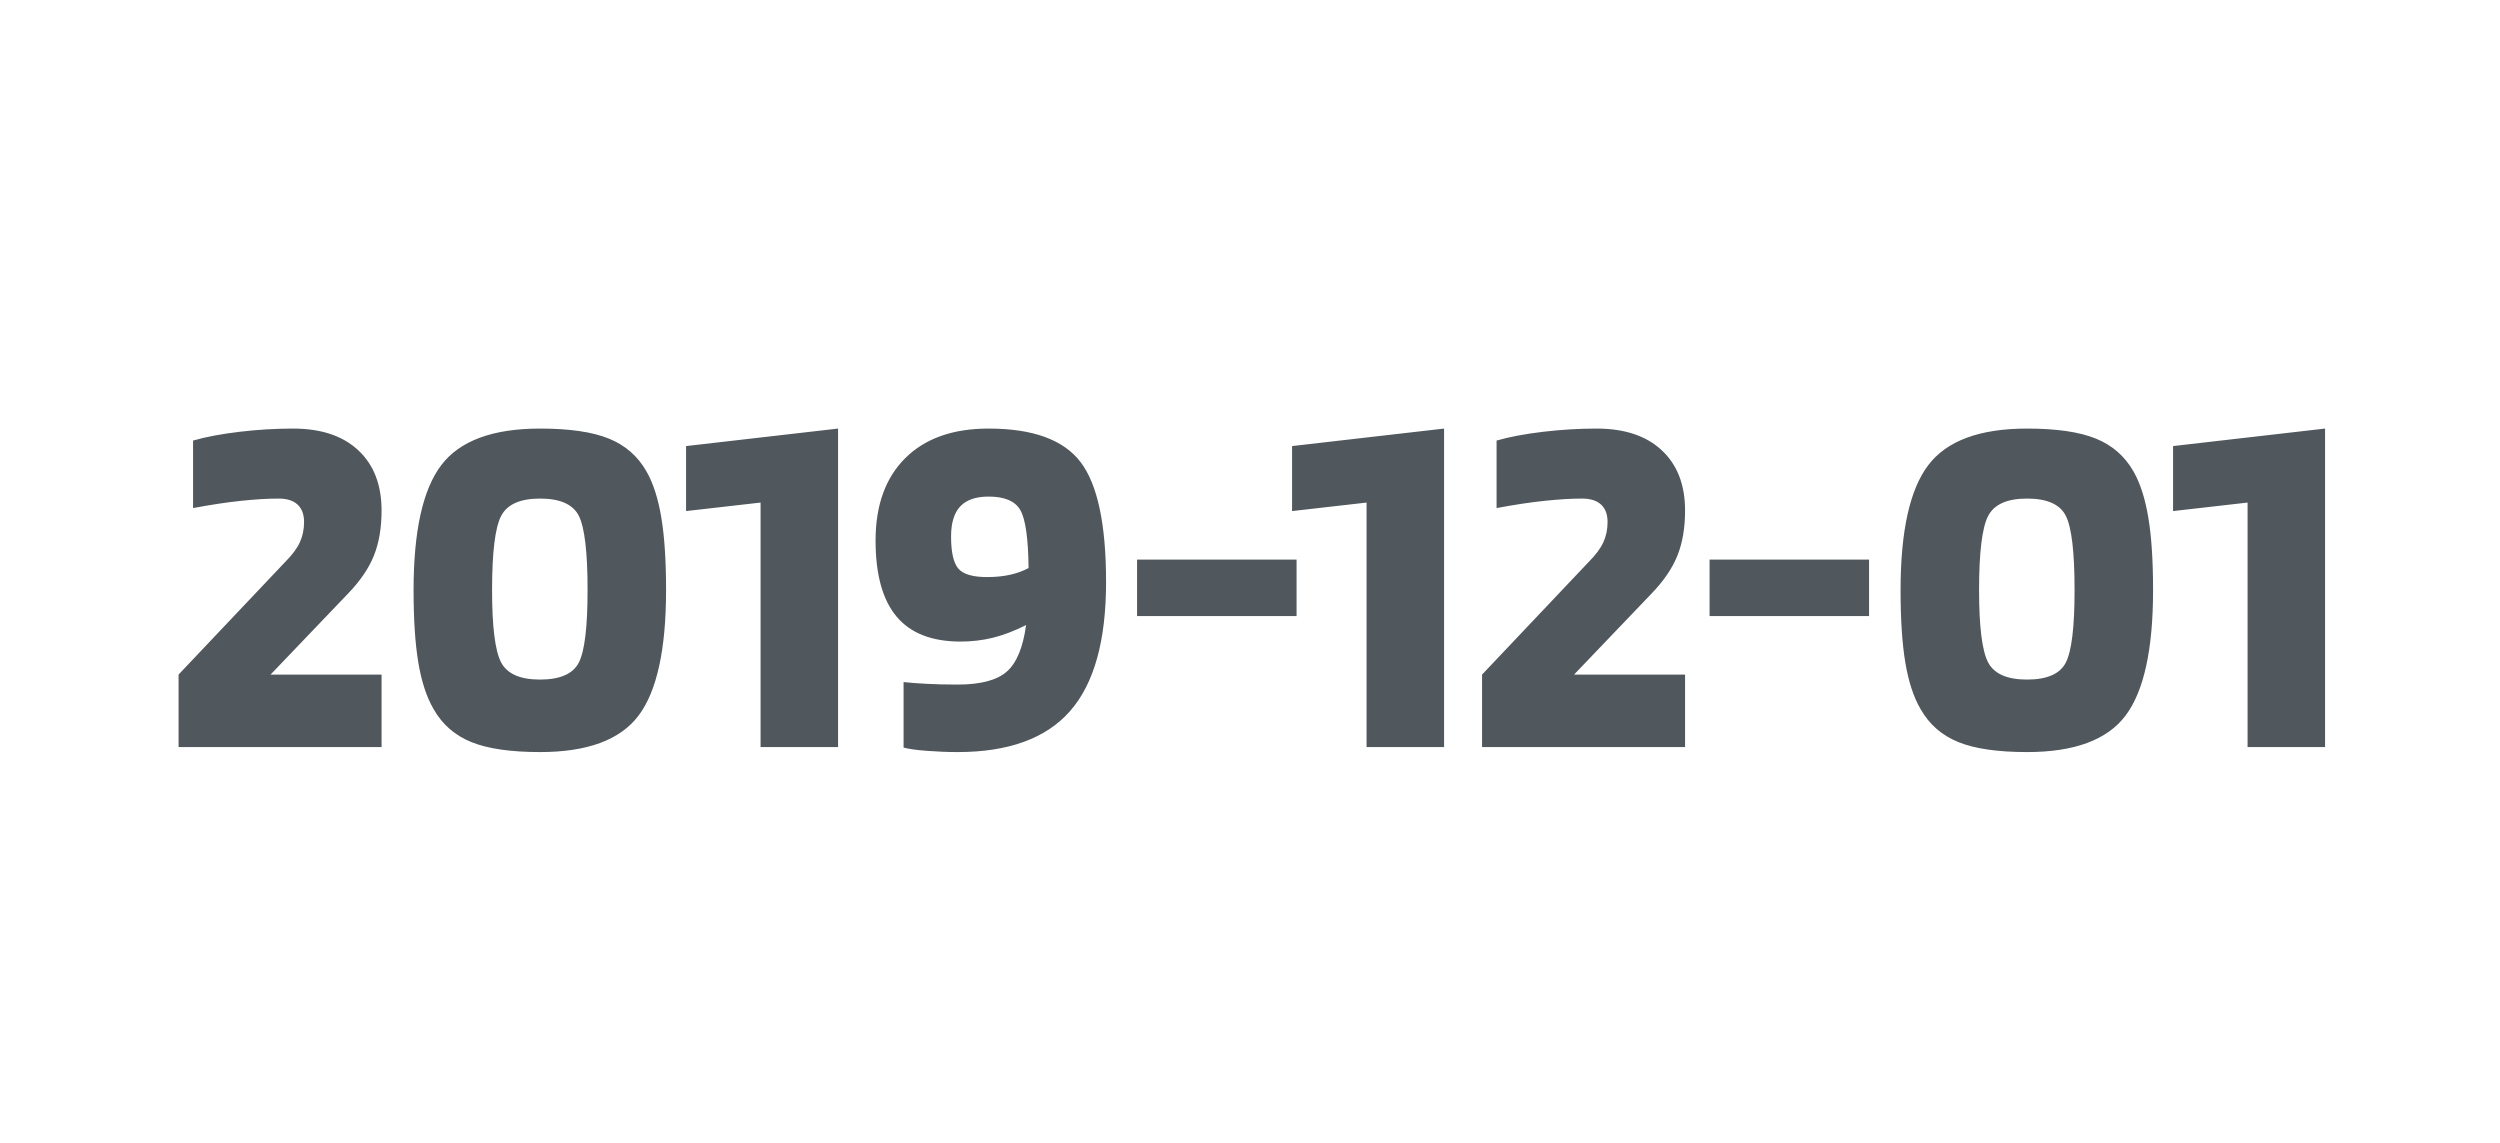 <svg xmlns="http://www.w3.org/2000/svg" width="70" height="32" viewBox="0 0 70 32">
  <path fill="#50575D" fill-rule="evenodd" d="M10.684,18.888 L10.684,20.918 L5,20.918 L5,18.888 L7.982,15.738 C8.178,15.542 8.316,15.358 8.395,15.185 C8.474,15.012 8.514,14.823 8.514,14.618 C8.514,14.403 8.453,14.24 8.332,14.128 C8.211,14.016 8.033,13.96 7.8,13.96 C7.501,13.96 7.151,13.981 6.75,14.023 C6.349,14.065 5.901,14.133 5.406,14.226 L5.406,12.336 C5.761,12.233 6.192,12.152 6.701,12.091 C7.21,12.03 7.711,12 8.206,12 C8.99,12 9.599,12.203 10.033,12.609 C10.467,13.015 10.684,13.577 10.684,14.296 C10.684,14.781 10.612,15.204 10.467,15.563 C10.322,15.922 10.077,16.279 9.732,16.634 L7.576,18.888 L10.684,18.888 Z M18.65,16.522 C18.65,18.183 18.393,19.355 17.88,20.036 C17.367,20.717 16.447,21.058 15.122,21.058 C14.301,21.058 13.659,20.965 13.197,20.778 C12.735,20.591 12.383,20.283 12.14,19.854 C11.944,19.518 11.802,19.084 11.713,18.552 C11.624,18.02 11.58,17.343 11.58,16.522 C11.58,14.87 11.839,13.703 12.357,13.022 C12.875,12.341 13.797,12 15.122,12 C15.943,12 16.585,12.093 17.047,12.28 C17.509,12.467 17.861,12.775 18.104,13.204 C18.291,13.531 18.428,13.96 18.517,14.492 C18.606,15.024 18.65,15.701 18.65,16.522 Z M16.452,16.522 C16.452,15.458 16.37,14.765 16.207,14.443 C16.044,14.121 15.682,13.96 15.122,13.96 C14.562,13.96 14.198,14.123 14.03,14.45 C13.862,14.777 13.778,15.467 13.778,16.522 C13.778,17.549 13.862,18.223 14.03,18.545 C14.198,18.867 14.562,19.028 15.122,19.028 C15.682,19.028 16.044,18.869 16.207,18.552 C16.37,18.235 16.452,17.558 16.452,16.522 Z M23.466,20.918 L21.296,20.918 L21.296,14.072 L19.21,14.31 L19.21,12.49 L23.466,12 L23.466,20.918 Z M27.68,12 C28.921,12 29.78,12.313 30.256,12.938 C30.732,13.563 30.97,14.683 30.97,16.298 C30.97,17.941 30.634,19.145 29.962,19.91 C29.29,20.675 28.24,21.058 26.812,21.058 C26.532,21.058 26.243,21.046 25.944,21.023 C25.645,21 25.431,20.969 25.3,20.932 L25.3,19.098 C25.468,19.117 25.683,19.133 25.944,19.147 C26.205,19.161 26.495,19.168 26.812,19.168 C27.456,19.168 27.916,19.047 28.191,18.804 C28.466,18.561 28.646,18.127 28.73,17.502 C28.394,17.67 28.081,17.789 27.792,17.859 C27.503,17.929 27.204,17.964 26.896,17.964 C26.093,17.964 25.496,17.731 25.104,17.264 C24.712,16.797 24.516,16.088 24.516,15.136 C24.516,14.147 24.794,13.377 25.349,12.826 C25.904,12.275 26.681,12 27.68,12 Z M27.68,13.904 C27.325,13.904 27.062,13.995 26.889,14.177 C26.716,14.359 26.63,14.641 26.63,15.024 C26.63,15.463 26.698,15.761 26.833,15.92 C26.968,16.079 27.237,16.158 27.638,16.158 C27.871,16.158 28.084,16.137 28.275,16.095 C28.466,16.053 28.641,15.99 28.8,15.906 C28.791,15.075 28.714,14.534 28.569,14.282 C28.424,14.03 28.128,13.904 27.68,13.904 Z M36.304,15.668 L36.304,17.25 L31.838,17.25 L31.838,15.668 L36.304,15.668 Z M40.434,20.918 L38.264,20.918 L38.264,14.072 L36.178,14.31 L36.178,12.49 L40.434,12 L40.434,20.918 Z M47.182,18.888 L47.182,20.918 L41.498,20.918 L41.498,18.888 L44.48,15.738 C44.676,15.542 44.814,15.358 44.893,15.185 C44.972,15.012 45.012,14.823 45.012,14.618 C45.012,14.403 44.951,14.24 44.83,14.128 C44.709,14.016 44.531,13.96 44.298,13.96 C43.999,13.96 43.649,13.981 43.248,14.023 C42.847,14.065 42.399,14.133 41.904,14.226 L41.904,12.336 C42.259,12.233 42.69,12.152 43.199,12.091 C43.708,12.03 44.209,12 44.704,12 C45.488,12 46.097,12.203 46.531,12.609 C46.965,13.015 47.182,13.577 47.182,14.296 C47.182,14.781 47.11,15.204 46.965,15.563 C46.82,15.922 46.575,16.279 46.23,16.634 L44.074,18.888 L47.182,18.888 Z M52.334,15.668 L52.334,17.25 L47.868,17.25 L47.868,15.668 L52.334,15.668 Z M60.286,16.522 C60.286,18.183 60.029,19.355 59.516,20.036 C59.003,20.717 58.083,21.058 56.758,21.058 C55.937,21.058 55.295,20.965 54.833,20.778 C54.371,20.591 54.019,20.283 53.776,19.854 C53.58,19.518 53.438,19.084 53.349,18.552 C53.26,18.02 53.216,17.343 53.216,16.522 C53.216,14.87 53.475,13.703 53.993,13.022 C54.511,12.341 55.433,12 56.758,12 C57.579,12 58.221,12.093 58.683,12.28 C59.145,12.467 59.497,12.775 59.74,13.204 C59.927,13.531 60.064,13.96 60.153,14.492 C60.242,15.024 60.286,15.701 60.286,16.522 Z M58.088,16.522 C58.088,15.458 58.006,14.765 57.843,14.443 C57.68,14.121 57.318,13.96 56.758,13.96 C56.198,13.96 55.834,14.123 55.666,14.45 C55.498,14.777 55.414,15.467 55.414,16.522 C55.414,17.549 55.498,18.223 55.666,18.545 C55.834,18.867 56.198,19.028 56.758,19.028 C57.318,19.028 57.68,18.869 57.843,18.552 C58.006,18.235 58.088,17.558 58.088,16.522 Z M65.102,20.918 L62.932,20.918 L62.932,14.072 L60.846,14.31 L60.846,12.49 L65.102,12 L65.102,20.918 Z"/>
</svg>
